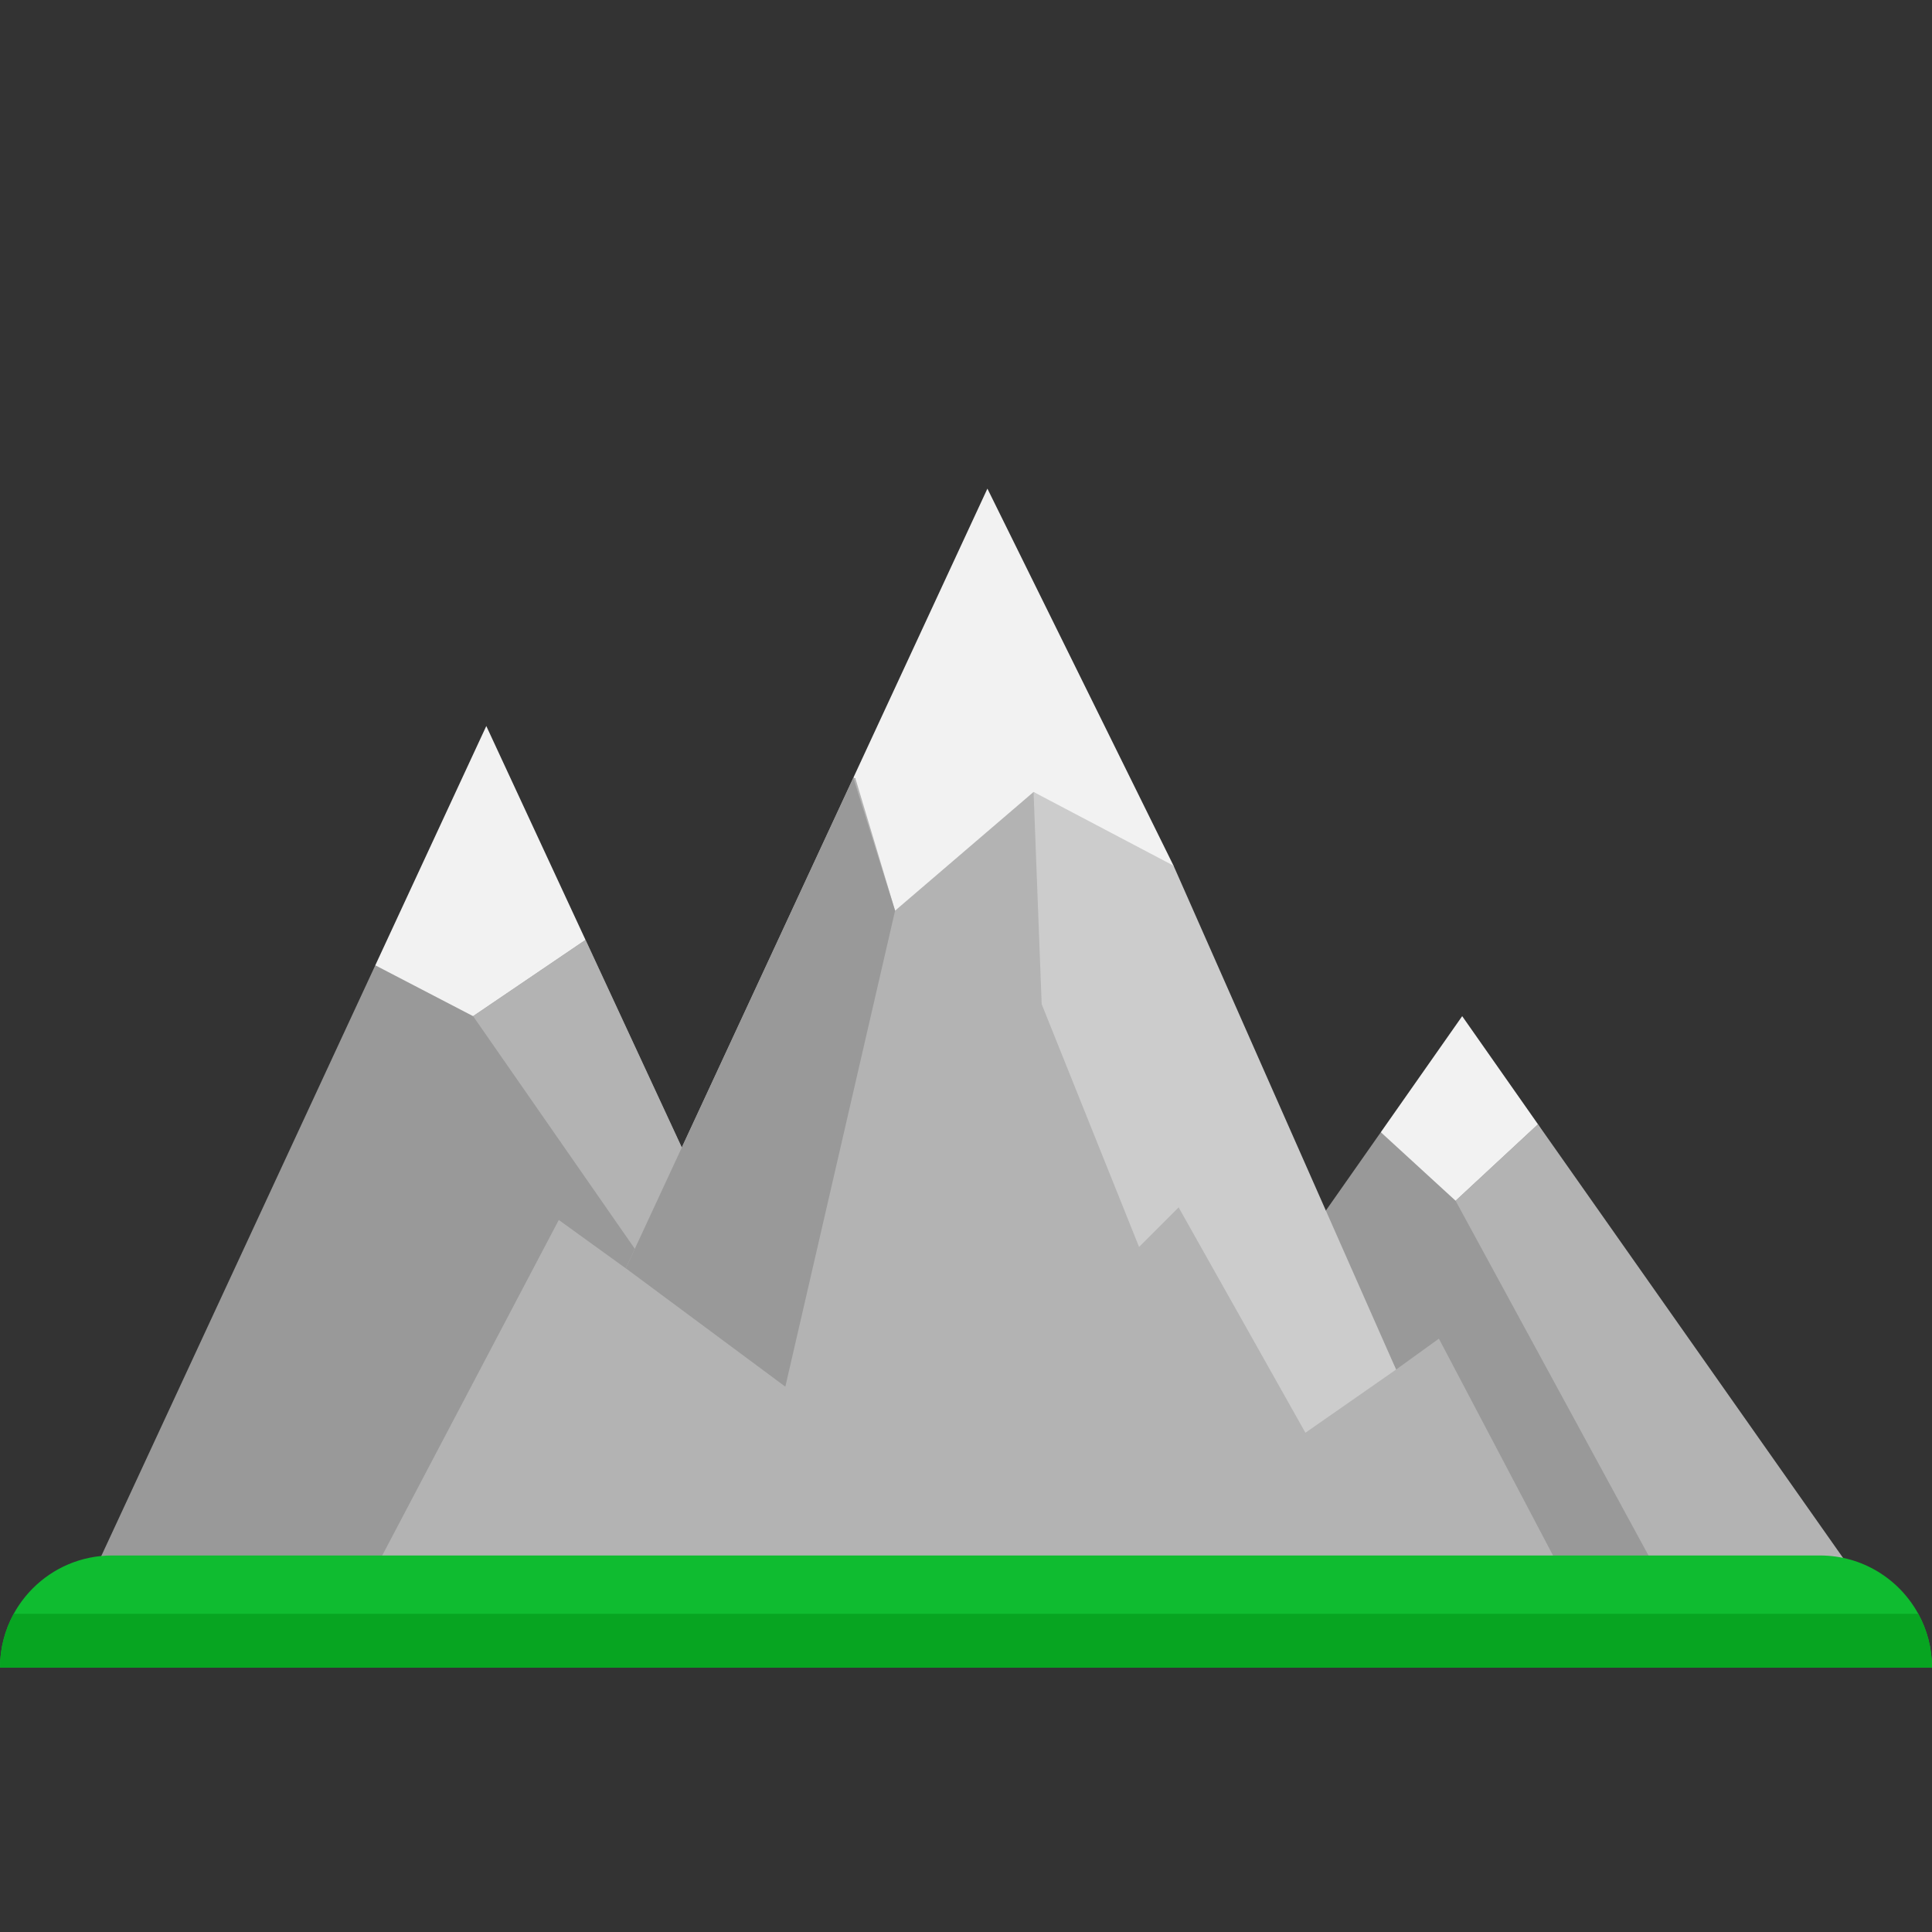 <?xml version="1.0" encoding="utf-8"?>
<svg viewBox="0 0 439.48 439.48" style="enable-background:new 0 0 439.48 439.48;" xmlns="http://www.w3.org/2000/svg">
  <rect x="0" y="0" width="439.48" height="439.48" fill="#333333" stroke="none"/>
  <g>
    <g>
      <polygon style="fill:#F2F2F2;" points="133.19,213.8 107.62,266.1 85.37,219.58 110.62,165.15   "/>
      <polygon style="fill:#999999;" points="155.09,261.02 174.643,308.1 174.643,332.767 175.977,355.433 82.12,363 20.17,363     20.17,360.14 85.37,219.58 107.62,231.15 133.19,213.8   "/>
      <polygon style="fill:#B3B3B3;" points="107.62,231.15 160.643,307.433 155.09,261.02 133.19,213.8   "/>
      <polygon style="fill:#F2F2F2;" points="332.61,231.15 349.85,255.74 331.11,292.767 314.1,257.55   "/>
      <polygon style="fill:#F2F2F2;" points="224.61,111.15 266.951,196.918 263.977,245.433 179.977,244.767 194.61,177.15     194.11,176.92   "/>
      <polygon style="fill:#999999;" points="415.977,359.433 423.06,363 358.1,363 285.977,354.767 279.977,310.1 301.11,276.07     314.1,257.55 331.11,273.14 349.85,255.74   "/>
      <polygon style="fill:#B3B3B3;" points="317.57,311.54 327.31,304.51 358.1,363 82.12,363 127.11,277.51 142.34,288.51     142.35,288.5 155.09,261.02 194.11,176.92 194.61,177.15 203.61,207.15 235.11,180.15 267.88,204.42 301.11,276.07   "/>
      <polygon style="fill:#CCCCCC;" points="235.11,180.15 236.953,228.416 259.11,283.65 268.11,274.65 296.95,325.912 317.57,311.54     266.951,196.918   "/>
      <polyline style="fill:#999999;" points="142.35,288.5 178.643,315.433 203.61,207.15 194.11,176.92   "/>
      <polygon style="fill:#B3B3B3;" points="331.11,273.14 379.977,363 425.31,363 349.85,255.74   "/>
    </g>
    <g>
      <path style="fill:#0FBC30;" d="M439.48,379.32H0c0-4.43,1.13-8.59,3.12-12.22c1.17-2.14,2.64-4.09,4.35-5.8    c4.61-4.62,10.99-7.47,18.03-7.47h388.48c9.65,0,18.05,5.36,22.38,13.27C438.35,370.73,439.48,374.89,439.48,379.32z"/>
      <path style="fill:#07A521;" d="M439.48,379.32H0c0-4.43,1.13-8.59,3.12-12.22h433.24C438.35,370.73,439.48,374.89,439.48,379.32z"/>
    </g>
  </g>
</svg>